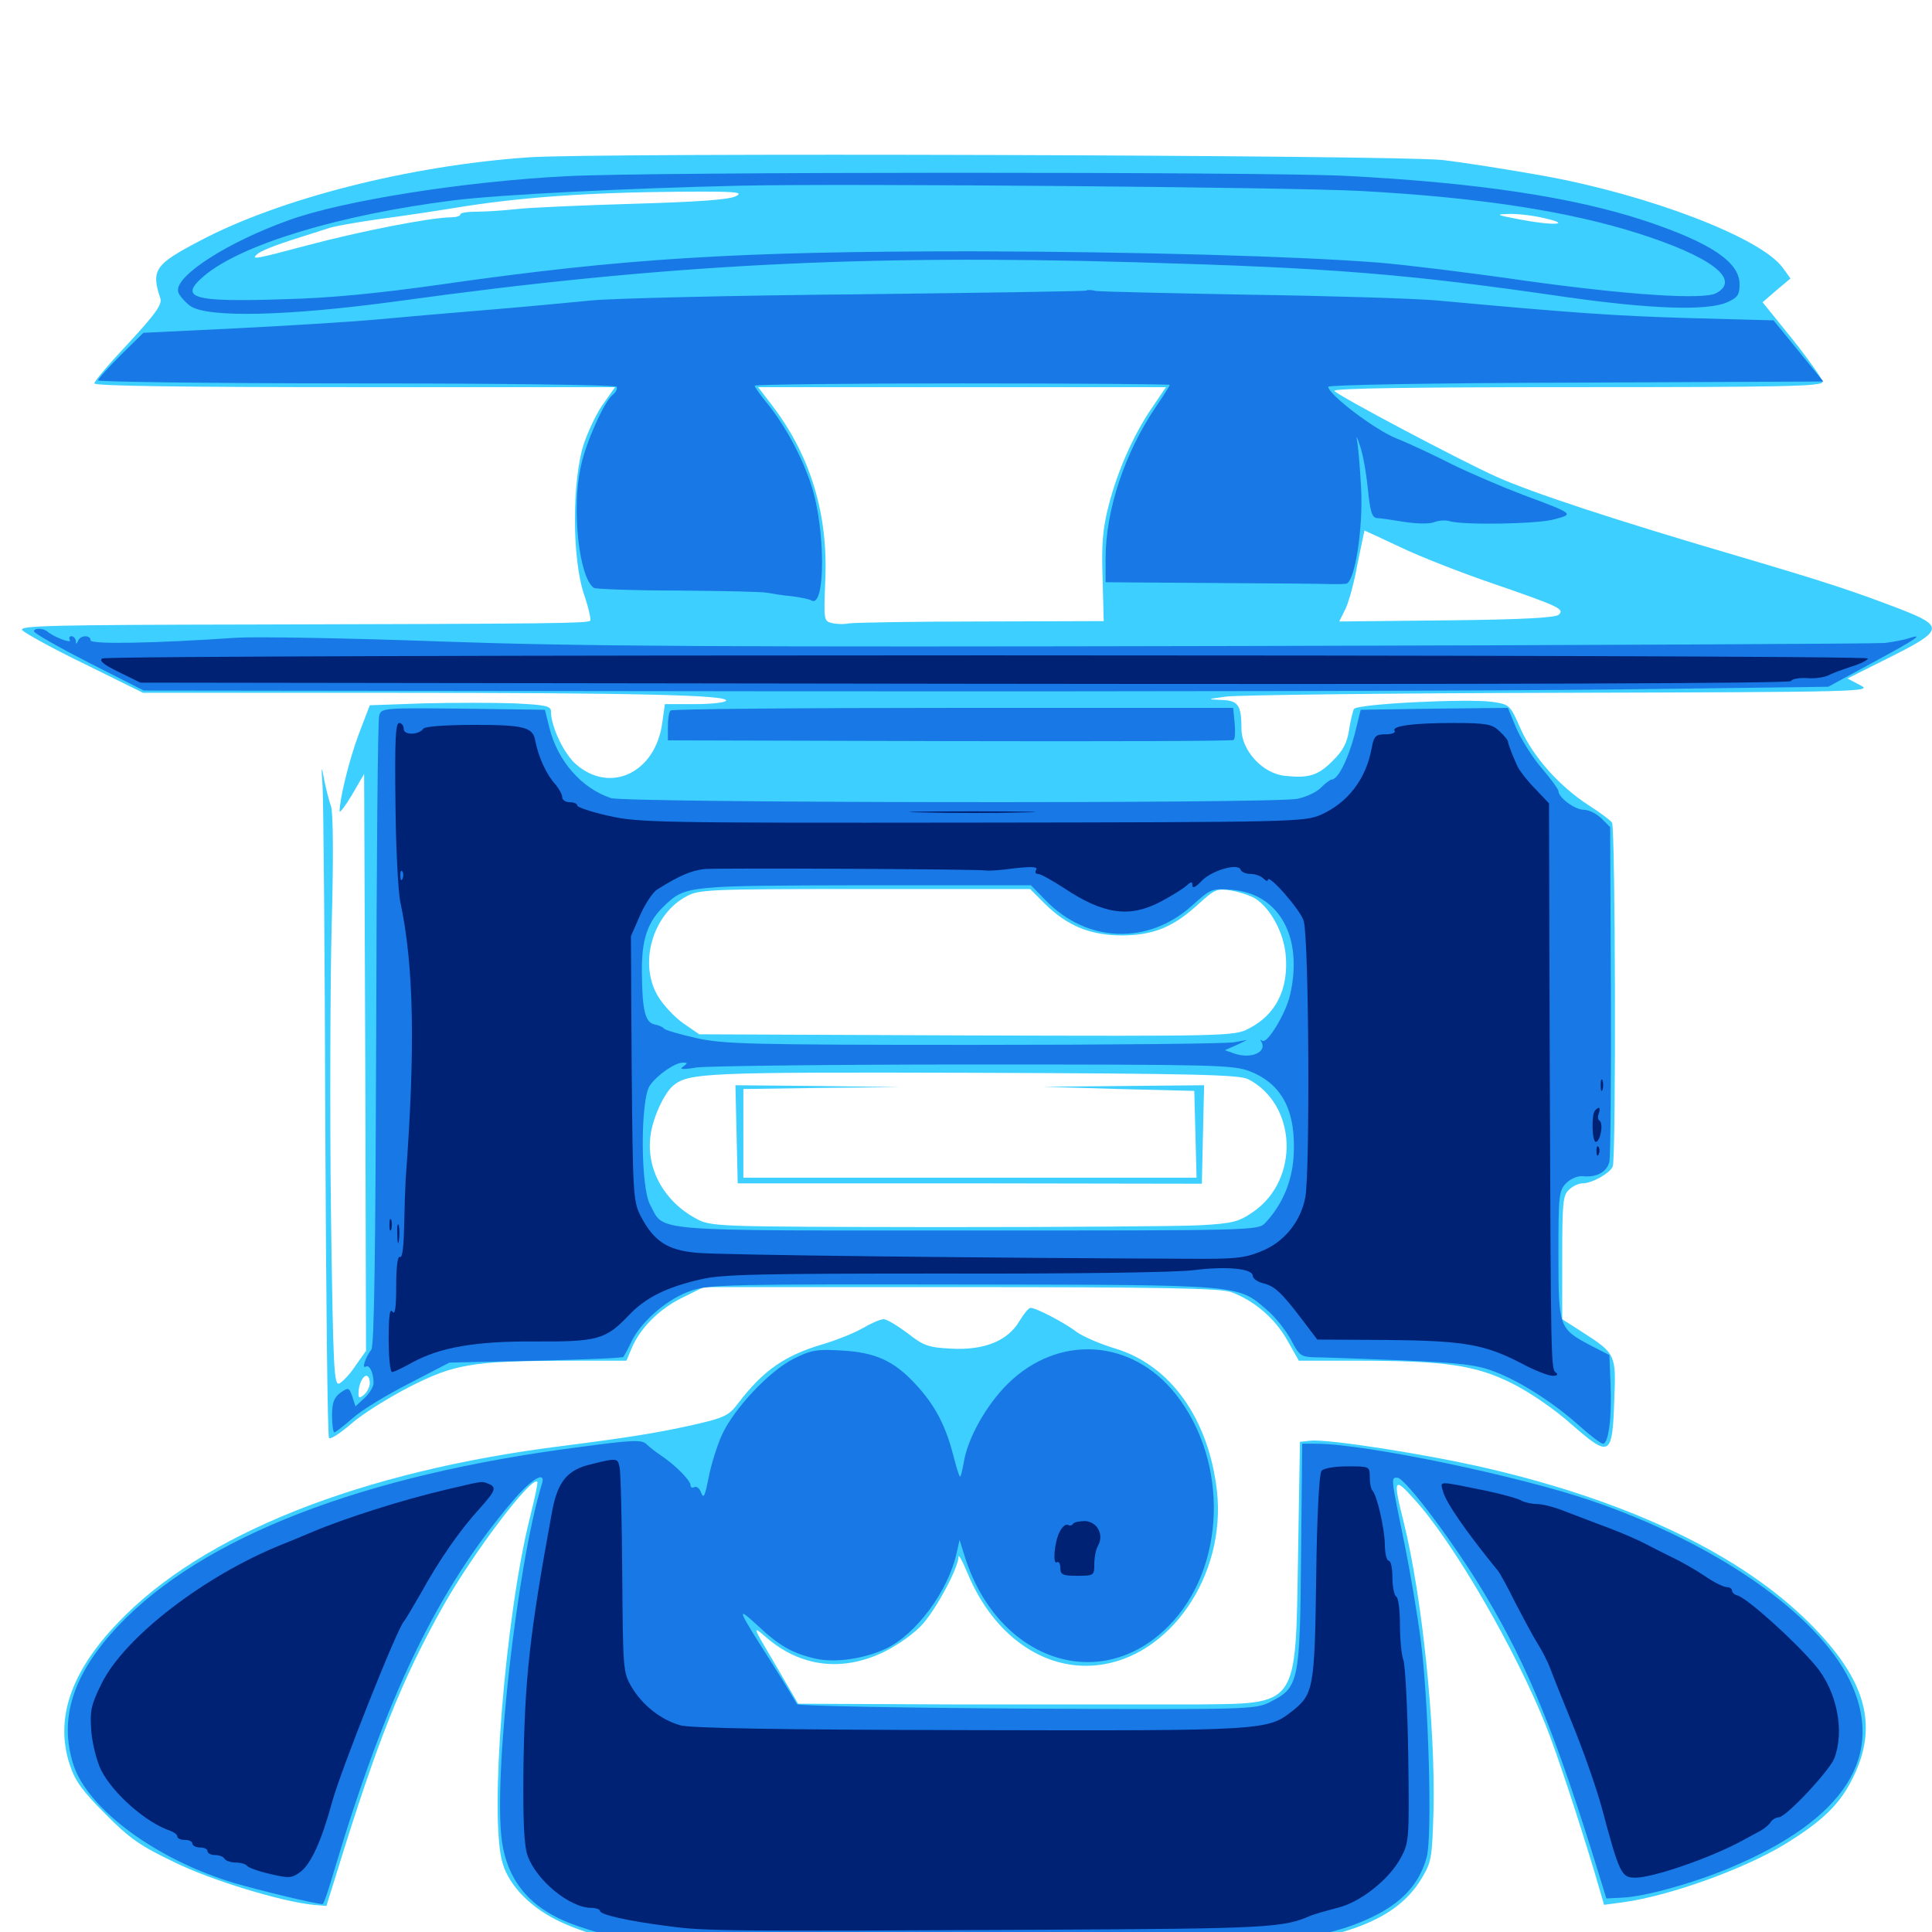 <svg xmlns="http://www.w3.org/2000/svg" viewBox="0 -1000 1000 1000">
	<path fill="#3ccfff" d="M273.438 -918.555C211.914 -914.258 144.922 -897.266 103.516 -875.391C80.078 -863.086 78.125 -860.352 83.008 -845.508C83.984 -842.383 80.469 -837.5 66.602 -822.461C56.836 -812.109 48.828 -802.734 48.828 -801.562C48.828 -800.195 94.727 -799.609 183.594 -799.609H318.359L312.695 -791.602C309.375 -787.305 304.883 -777.93 302.344 -770.703C296.094 -752.344 295.898 -711.133 302.344 -692.188C304.688 -685.352 306.055 -679.102 305.469 -678.711C304.102 -677.344 286.523 -677.148 132.031 -676.758C26.172 -676.562 9.57 -676.172 11.523 -673.828C12.891 -672.266 27.344 -664.258 43.945 -656.25L74.023 -641.406H200.586C329.492 -641.406 377.734 -640.234 375.781 -637.305C375.195 -636.328 367.969 -635.547 359.375 -635.547H344.141L342.773 -625.781C339.258 -600 315.82 -588.867 298.047 -604.492C291.797 -609.961 285.156 -624.023 285.156 -631.836C285.156 -634.57 282.422 -635.156 266.211 -635.938C255.859 -636.328 234.766 -636.328 219.336 -635.938L191.406 -634.961L185.742 -620.117C180.859 -607.227 175.781 -586.523 175.781 -580.078C175.781 -578.906 178.711 -582.812 182.227 -588.672L188.477 -599.414L189.062 -450.195L189.453 -300.781L184.18 -293.359C181.445 -289.062 177.539 -284.961 175.781 -283.984C172.852 -282.422 172.461 -289.258 171.289 -373.438C170.703 -423.633 170.898 -490.234 171.68 -521.289C172.656 -555.273 172.461 -579.883 171.289 -582.812C170.312 -585.547 168.75 -591.602 167.773 -596.484C166.406 -604.297 166.211 -603.906 166.992 -592.578C167.383 -585.547 168.164 -507.227 168.359 -418.359C168.75 -329.688 169.531 -256.25 170.312 -255.664C171.094 -254.883 176.172 -258.203 181.836 -263.086C187.305 -267.969 200.781 -276.367 211.719 -282.031C235.156 -293.945 243.945 -295.508 292.383 -295.703H324.219L326.953 -302.148C331.25 -312.5 341.211 -322.461 353.125 -328.32L364.258 -333.789H497.07C601.172 -333.789 631.445 -333.203 637.109 -331.25C649.023 -326.953 659.766 -317.773 666.211 -306.445L672.266 -295.703H701.758C748.047 -295.703 763.672 -293.359 782.227 -284.18C791.602 -279.492 804.297 -270.898 813.477 -262.695C833.398 -245.312 834.57 -246.094 835.547 -275.391C836.523 -298.828 836.328 -299.414 818.945 -310.547L808.594 -317.188V-349.023C808.594 -377.539 808.984 -381.445 812.109 -384.18C814.062 -386.133 817.188 -387.5 819.141 -387.5C824.023 -387.5 833.398 -392.773 834.766 -396.289C836.523 -400.781 836.133 -571.68 834.375 -574.219C833.594 -575.391 828.125 -579.492 822.266 -583.203C807.227 -592.969 793.75 -608.008 787.109 -622.656C781.641 -635.156 781.445 -635.352 772.461 -636.719C759.766 -638.477 702.539 -635.742 700.781 -633.008C700.195 -631.836 699.023 -626.953 698.242 -622.07C697.266 -615.43 695.117 -611.328 689.453 -605.859C682.227 -598.633 677.344 -597.07 665.039 -598.438C653.516 -599.609 642.578 -611.523 642.578 -622.852C642.578 -635.156 640.82 -637.5 632.031 -637.695C624.414 -638.086 624.609 -638.086 634.766 -639.453C640.625 -640.234 718.359 -641.211 807.617 -641.406C964.453 -641.797 969.531 -641.992 962.891 -645.312L956.25 -648.828L978.125 -659.766C1005.859 -673.633 1006.445 -675.781 983.984 -684.57C958.594 -694.336 943.359 -699.219 900.391 -711.914C835.742 -730.859 793.164 -744.922 774.805 -753.125C756.055 -761.523 693.75 -794.531 690.625 -797.656C689.258 -799.023 731.836 -799.609 816.016 -799.609C922.852 -799.609 943.359 -800 943.359 -802.344C943.359 -803.711 936.328 -813.672 927.93 -824.219L912.305 -843.555L919.531 -849.805L926.758 -855.859L922.656 -861.523C911.328 -876.953 853.906 -899.023 799.023 -908.984C780.469 -912.305 756.836 -916.016 746.484 -917.188C722.852 -919.727 308.398 -921.094 273.438 -918.555ZM594.336 -901.758C598.828 -902.148 594.727 -902.344 584.961 -902.344C575.391 -902.344 571.68 -902.148 576.758 -901.758C581.836 -901.367 589.844 -901.367 594.336 -901.758ZM380.859 -898.438C377.344 -896.68 361.914 -895.508 328.125 -894.531C301.758 -893.75 274.609 -892.578 267.578 -891.797C260.547 -891.016 251.172 -890.43 246.68 -890.43C241.992 -890.43 238.281 -889.844 238.281 -889.062C238.281 -888.086 235.938 -887.5 233.008 -887.5C222.461 -887.305 187.109 -880.469 159.18 -873.047C132.031 -865.82 129.883 -865.43 133.008 -868.359C134.57 -869.922 142.383 -873.047 150.391 -875.586C158.398 -878.125 166.992 -880.859 169.336 -881.641C171.484 -882.617 183.398 -884.766 195.703 -886.523C207.812 -888.086 225.781 -890.82 235.352 -892.383C268.359 -897.852 303.906 -900.391 352.539 -900.781C381.25 -900.977 385.156 -900.586 380.859 -898.438ZM650.977 -899.805C656.641 -900.195 651.562 -900.391 639.648 -900.391C627.93 -900.391 623.242 -900.195 629.492 -899.805C635.742 -899.414 645.312 -899.414 650.977 -899.805ZM667.383 -900C668.164 -900.586 666.992 -901.172 664.844 -900.977C662.695 -900.977 662.109 -900.391 663.672 -899.805C665.039 -899.219 666.797 -899.414 667.383 -900ZM702.148 -897.266C704.297 -898.242 704.688 -898.828 703.125 -898.633C701.562 -898.633 692.383 -897.852 682.617 -897.266L665.039 -896.094L681.641 -895.898C690.82 -895.703 700 -896.289 702.148 -897.266ZM799.219 -887.109C814.062 -883.789 804.492 -883.008 787.109 -886.328C774.609 -888.672 773.633 -889.062 780.664 -889.258C785.156 -889.453 793.555 -888.477 799.219 -887.109ZM815.82 -882.422C816.602 -883.008 815.43 -883.594 813.281 -883.398C811.133 -883.398 810.547 -882.812 812.109 -882.227C813.477 -881.641 815.234 -881.836 815.82 -882.422ZM596.875 -789.844C586.914 -775.586 578.32 -756.055 573.828 -738.281C570.703 -726.172 570.117 -718.164 570.703 -700.781L571.289 -678.516L507.812 -678.32C472.852 -678.32 442.188 -677.734 439.453 -677.344C436.719 -676.758 432.617 -676.953 430.469 -677.539C426.367 -678.516 426.367 -679.297 427.148 -699.414C428.711 -733.594 419.727 -763.477 400.195 -789.453L392.383 -799.609H498.047H603.516ZM724.805 -716.797C734.961 -711.914 756.445 -703.516 772.461 -698.047C807.617 -685.938 809.766 -684.766 806.836 -681.836C805.273 -680.273 787.695 -679.297 748.828 -678.906L693.164 -678.32L696.094 -684.18C697.852 -687.305 700.781 -697.852 702.539 -707.617C704.492 -717.383 706.25 -725.391 706.25 -725.391C706.445 -725.391 714.844 -721.484 724.805 -716.797ZM540.625 -532.422C552.344 -520.703 564.453 -515.82 581.055 -515.82C597.266 -516.016 607.422 -520.117 620.703 -532.422C628.711 -539.648 629.883 -540.234 637.305 -539.062C641.797 -538.281 647.461 -536.328 650 -534.766C657.617 -529.688 664.258 -517.578 665.43 -506.25C667.188 -488.281 660.547 -474.805 646.289 -467.578C638.867 -463.672 635.156 -463.672 500.391 -464.062L361.914 -464.648L353.711 -470.312C349.219 -473.438 343.164 -479.883 340.43 -484.57C330.469 -501.562 337.891 -526.953 355.469 -536.133C361.719 -539.648 368.164 -539.844 447.656 -539.844H533.203ZM646.094 -441.406C671.289 -428.32 672.852 -389.648 648.828 -372.852C641.211 -367.578 638.281 -366.797 621.484 -365.82C611.133 -365.234 549.805 -364.844 485.352 -364.844C368.75 -365.039 368.164 -365.039 360.156 -369.336C343.555 -378.32 334.375 -395.117 336.719 -412.305C337.891 -421.484 343.75 -434.18 348.438 -438.086C356.445 -444.727 365.234 -445.117 503.711 -444.727C617.383 -444.336 641.602 -443.75 646.094 -441.406ZM191.406 -284.18C191.406 -282.227 190.039 -279.492 188.477 -278.125C186.133 -276.172 185.547 -276.172 185.547 -278.711C185.547 -283.203 187.695 -287.891 189.648 -287.891C190.625 -287.891 191.406 -286.328 191.406 -284.18ZM381.25 -412.891L381.836 -387.5H501.953L622.07 -387.305L622.656 -412.891L623.242 -438.281L581.641 -437.891L540.039 -437.5L579.102 -436.328L618.164 -435.352L618.75 -412.891L619.336 -390.43H501.953H384.766V-413.281V-436.328L425.391 -436.914L465.82 -437.305L423.242 -437.891L380.664 -438.281ZM527.539 -316.016C521.484 -305.859 509.18 -300.977 492.188 -301.953C480.469 -302.539 477.93 -303.516 469.727 -309.961C464.453 -313.867 458.984 -317.188 457.422 -317.188C455.664 -317.188 450.781 -315.039 446.484 -312.5C441.992 -309.961 433.203 -306.445 426.758 -304.492C406.445 -298.633 395.117 -290.82 382.031 -273.633C377.344 -267.383 375 -266.211 359.766 -262.695C340.625 -258.398 326.172 -256.055 291.016 -251.562C186.523 -238.477 104.297 -205.859 60.742 -159.766C36.523 -134.375 28.32 -110.156 36.133 -86.523C38.867 -78.125 42.773 -72.852 54.492 -61.133C66.797 -48.633 72.656 -44.531 89.844 -36.328C109.18 -26.758 145.312 -15.82 162.109 -14.062L168.945 -13.477L174.414 -31.055C195.312 -98.828 207.812 -130.273 229.297 -168.555C244.531 -195.703 275.195 -236.328 278.125 -233.008C278.516 -232.617 276.758 -224.219 274.219 -214.258C261.328 -162.305 253.125 -58.594 260.156 -35.547C263.672 -23.633 275.195 -12.109 290.43 -5.078C321.68 9.18 358.984 11.719 522.461 10.352C618.164 9.57 647.852 8.789 664.062 6.445C703.711 0.586 724.219 -9.18 735.352 -26.953C741.016 -36.328 741.211 -37.5 741.992 -63.086C742.969 -106.836 736.133 -173.438 726.562 -212.109C720.898 -234.57 721.484 -235.742 731.641 -224.414C751.758 -202.734 784.766 -145.703 800.391 -106.25C806.25 -91.211 815.82 -62.305 825.195 -31.445L830.273 -14.062L840.43 -15.43C864.258 -18.75 902.344 -32.422 923.633 -45.312C943.359 -57.422 952.344 -66.016 959.18 -80.078C972.461 -107.031 965.82 -130.664 936.719 -159.766C901.367 -195.117 843.945 -222.656 770.508 -239.844C738.867 -247.266 687.305 -255.273 678.32 -254.297L672.852 -253.711L671.875 -195.117C670.508 -115.234 672.656 -118.359 617.188 -117.773H498.047L413.086 -118.164L401.172 -138.672C389.453 -158.398 389.258 -158.789 396.094 -152.93C414.062 -137.109 435.938 -134.375 457.812 -145.117C465.234 -148.828 473.438 -154.688 477.734 -159.57C484.961 -167.773 496.094 -188.672 496.094 -194.141C496.094 -195.703 498.242 -191.992 500.781 -185.742C514.062 -153.711 540.039 -135.156 567.773 -138.086C605.469 -141.992 634.766 -184.57 629.883 -228.32C625.586 -265.625 605.859 -293.359 577.344 -301.953C569.727 -304.297 560.938 -308.008 557.617 -310.352C550.977 -315.43 536.328 -323.047 533.398 -323.047C532.422 -323.047 529.883 -319.922 527.539 -316.016Z"/>
	<path fill="#1878e5" d="M292.969 -908.789C240.039 -906.055 177.344 -896.094 149.805 -886.133C117.969 -874.805 90.625 -857.227 92.188 -849.219C92.383 -847.461 95.312 -844.141 98.242 -841.797C106.836 -835.352 148.633 -836.328 206.055 -844.141C342.969 -863.086 445.312 -868.359 587.891 -864.258C689.648 -861.328 727.148 -858.398 810.352 -846.289C854.297 -840.039 883.008 -839.062 893.555 -843.359C899.414 -845.898 900.391 -847.266 900.391 -852.93C900.391 -864.258 885.742 -874.219 851.953 -885.547C814.258 -898.047 764.453 -905.469 696.289 -908.984C651.562 -911.133 335.547 -911.133 292.969 -908.789ZM704.102 -901.172C765.234 -897.852 811.133 -890.82 847.656 -879.297C885.742 -867.188 901.367 -855.273 888.281 -848.242C881.641 -844.727 842.578 -847.266 788.086 -854.883C761.328 -858.789 727.734 -862.891 713.672 -864.062C671.289 -867.383 587.5 -869.727 503.906 -869.922C381.055 -869.922 322.461 -866.211 229.492 -852.93C195.312 -848.047 170.508 -845.703 147.07 -845.117C99.414 -843.555 92.188 -845.703 105.664 -857.227C125.195 -873.633 175.781 -888.867 234.57 -896.289C258.008 -899.219 323.438 -902.539 383.789 -903.906C438.672 -905.078 666.797 -903.125 704.102 -901.172ZM562.305 -849.609C561.914 -849.219 508.398 -848.438 443.359 -847.656C378.32 -847.07 316.797 -845.508 306.641 -844.531C296.484 -843.555 272.266 -841.211 252.93 -839.648C233.594 -838.086 207.227 -835.742 194.336 -834.57C181.445 -833.398 149.219 -831.445 122.656 -830.078L74.219 -827.734L62.5 -816.211C56.055 -809.766 50.781 -803.906 50.781 -803.125C50.781 -802.344 110.938 -801.562 184.375 -801.562C260.156 -801.562 318.555 -800.781 319.141 -799.805C319.727 -798.828 318.75 -796.875 316.992 -795.508C312.695 -791.992 303.32 -771.094 300.781 -759.18C295.703 -737.305 299.609 -700.977 307.422 -695.703C308.398 -695.117 328.125 -694.336 351.172 -694.336C374.219 -694.141 394.922 -693.75 397.266 -693.164C399.414 -692.773 405.078 -691.797 409.766 -691.406C414.453 -690.82 418.945 -689.844 419.922 -689.258C427.344 -684.57 427.344 -726.367 419.922 -748.828C415.039 -763.867 406.25 -779.883 397.266 -791.016C393.555 -795.508 390.625 -799.609 390.625 -800.391C390.625 -800.977 439.062 -801.562 498.047 -801.562C557.227 -801.562 605.469 -801.172 605.469 -800.781C605.469 -800.391 602.344 -795.312 598.438 -789.648C582.227 -765.82 572.266 -735.938 572.266 -711.133V-698.633L628.516 -698.242C659.375 -698.047 686.719 -697.852 689.453 -697.656C692.188 -697.656 695.312 -697.656 696.68 -697.852C701.172 -698.242 705.664 -726.367 704.492 -747.656C703.906 -758.398 702.93 -769.531 702.344 -772.266C701.758 -775 702.539 -773.633 703.906 -769.336C705.469 -765.039 707.227 -754.883 708.008 -746.875C709.18 -735.156 710.156 -732.031 712.695 -731.836C714.453 -731.836 720.703 -730.859 726.758 -729.883C733.008 -728.906 739.648 -728.711 742.188 -729.688C744.727 -730.664 748.242 -730.859 750.195 -730.273C756.836 -728.125 796.094 -728.711 804.688 -731.25C814.844 -733.984 814.844 -733.984 788.086 -743.945C777.344 -748.047 760.938 -755.078 751.758 -759.57C742.578 -764.258 729.688 -770.312 722.852 -773.047C711.523 -777.539 687.5 -795.898 687.5 -799.805C687.5 -800.781 741.992 -801.758 815.625 -801.953L943.75 -802.539L930.859 -818.359L917.969 -834.18L874.414 -835.352C835.352 -836.523 815.625 -837.891 743.164 -844.531C731.445 -845.508 687.891 -846.875 646.484 -847.461C605.078 -848.242 569.531 -849.023 567.188 -849.414C564.844 -850 562.695 -850 562.305 -849.609ZM17.578 -673.242C17.578 -672.266 30.273 -665.039 45.898 -657.031L74.414 -642.578L401.953 -642.188C582.031 -641.992 778.32 -642.383 837.891 -643.164L946.289 -644.531L968.555 -656.641C991.797 -669.141 996.289 -672.266 988.281 -669.727C985.547 -668.75 979.883 -667.773 975.586 -667.188C971.289 -666.797 821.094 -666.016 641.602 -665.625C370.898 -665.039 300.586 -665.43 228.125 -667.969C180.273 -669.727 132.812 -670.508 122.656 -669.922C79.688 -666.992 46.875 -666.406 46.875 -668.555C46.875 -671.484 41.602 -671.289 40.43 -668.359C39.648 -666.406 39.258 -666.406 39.258 -668.359C39.062 -669.531 38.086 -670.703 36.914 -670.703C35.938 -670.703 35.547 -669.727 36.133 -668.75C37.5 -666.602 27.734 -670.312 24.609 -673.047C22.266 -675 17.578 -675 17.578 -673.242ZM196.289 -629.688C195.508 -627.344 194.922 -553.32 194.727 -464.844C194.336 -352.344 193.75 -303.32 192.188 -301.367C189.258 -297.656 187.109 -291.406 189.258 -292.578C191.211 -293.945 193.359 -289.453 193.359 -284.18C193.359 -282.227 191.211 -278.711 188.672 -276.367L183.984 -272.07L182.422 -276.953C180.664 -281.836 180.469 -282.031 176.172 -279.102C172.852 -276.562 171.875 -274.023 171.875 -267.188C171.875 -262.5 172.461 -258.594 173.047 -258.594C173.633 -258.594 177.93 -261.914 182.617 -266.016C187.109 -270.117 200.391 -278.125 211.914 -283.984L232.617 -294.727L277.344 -295.703C301.953 -296.289 322.266 -297.07 322.656 -297.656C323.047 -298.242 325.195 -301.953 327.148 -306.25C332.617 -316.797 346.094 -328.125 358.008 -332.031C367.188 -335.156 379.883 -335.352 498.828 -335.156C643.555 -334.961 640.43 -335.156 655.664 -322.07C659.961 -318.555 665.43 -311.523 668.164 -306.641C672.461 -298.242 673.438 -297.656 680.664 -297.461C684.961 -297.461 705.273 -296.68 725.586 -295.898C756.641 -294.531 764.453 -293.555 773.633 -290.039C787.305 -284.766 804.297 -273.828 817.578 -261.914C823.242 -256.836 828.711 -252.734 829.688 -252.734C832.617 -252.734 834.375 -266.797 833.594 -283.984L833.008 -298.633L823.438 -303.516C806.836 -312.305 806.641 -312.891 806.641 -350.586C806.641 -381.25 806.836 -383.789 810.742 -387.695C812.891 -389.844 816.602 -391.406 818.945 -391.211C826.172 -390.43 831.641 -393.164 833.008 -398.633C833.594 -401.562 833.984 -441.602 833.789 -487.891L833.398 -571.875L828.906 -576.367C826.367 -578.906 822.266 -580.859 819.727 -580.859C815.234 -580.859 806.641 -587.109 806.641 -590.625C806.641 -591.406 802.734 -596.875 797.852 -602.539C793.164 -608.008 787.305 -617.383 784.766 -623.242L780.469 -633.594L742.383 -633.203L704.297 -632.617L701.172 -619.922C697.852 -607.227 692.578 -596.484 689.258 -596.484C688.477 -596.484 685.938 -594.531 683.789 -592.383C681.641 -590.039 676.172 -587.5 671.484 -586.523C658.008 -583.984 324.219 -584.375 316.211 -586.914C300.977 -591.992 288.672 -606.055 284.375 -623.242L282.031 -632.617L239.844 -633.203C198.633 -633.594 197.461 -633.594 196.289 -629.688ZM541.211 -533.984C562.695 -511.914 594.141 -510.742 616.992 -531.25C626.758 -540.039 627.344 -540.234 637.5 -539.453C662.109 -537.5 674.609 -515.039 667.773 -485.156C665.625 -475.391 655.664 -459.18 653.32 -461.328C652.344 -462.109 652.148 -461.719 652.93 -460.742C655.859 -455.273 647.461 -451.758 638.867 -454.688L633.984 -456.445L639.844 -458.984L645.508 -461.719L638.867 -460.547C635.156 -459.766 574.414 -459.18 504.102 -459.18C388.281 -459.18 374.414 -459.57 360.352 -462.695C351.758 -464.648 344.336 -466.797 343.75 -467.578C343.164 -468.359 341.016 -469.336 338.867 -469.727C333.984 -470.703 332.422 -476.758 332.227 -496.484C332.031 -513.867 335.156 -523.047 344.141 -531.445C354.883 -541.602 356.055 -541.602 448.047 -541.797H533.594ZM353.516 -447.852C351.367 -446.484 353.516 -446.289 360.352 -447.461C365.82 -448.242 430.273 -449.023 503.906 -449.023C628.711 -449.023 638.281 -448.828 646.875 -445.508C663.867 -438.867 671.094 -424.609 669.531 -400.781C668.555 -387.695 663.477 -376.172 654.883 -366.992C651.172 -363.086 648.633 -363.086 500.781 -363.086C333.398 -363.086 344.141 -362.305 336.523 -376.367C331.445 -385.352 331.445 -431.055 336.328 -438.086C340.234 -443.75 349.414 -450 353.516 -450C356.055 -450 356.055 -449.805 353.516 -447.852ZM347.07 -632.227C346.289 -631.641 345.703 -627.734 345.703 -623.828V-616.797L491.406 -616.406C571.68 -616.211 637.891 -616.406 638.477 -616.992C639.258 -617.383 639.453 -621.289 639.062 -625.586L638.281 -633.594H493.359C413.477 -633.594 347.656 -633.008 347.07 -632.227ZM410.742 -296.68C398.047 -290.234 379.883 -270.898 373.633 -257.227C371.094 -251.562 367.969 -241.602 366.797 -235.156C364.844 -225.586 364.258 -224.023 362.891 -227.344C362.109 -229.688 360.547 -230.859 359.375 -230.273C358.398 -229.688 357.422 -230.078 357.422 -231.25C357.422 -233.789 349.219 -241.992 341.797 -246.875C339.453 -248.438 336.133 -250.977 334.57 -252.539C332.227 -254.883 327.148 -254.688 299.805 -250.977C187.5 -236.523 104.883 -204.492 61.328 -158.594C37.695 -133.594 30.273 -110.352 38.086 -86.328C45.703 -63.477 80.859 -37.5 121.094 -25.391C134.57 -21.484 163.477 -14.453 166.992 -14.453C167.578 -14.453 170.117 -22.07 172.852 -31.445C199.805 -121.875 226.367 -177.148 264.844 -222.461C275.195 -234.766 282.812 -239.062 280.469 -231.836C267.578 -189.844 255.273 -80.078 259.766 -47.266C262.891 -25 275.781 -10.742 300 -2.734C328.125 6.641 338.672 7.422 473.438 8.398C641.602 9.57 679.297 7.031 710.352 -7.812C725.781 -15.234 734.766 -25 738.477 -38.867C741.406 -49.609 739.453 -119.922 735.352 -151.172C733.594 -164.648 729.883 -186.523 727.148 -200C719.727 -236.133 719.922 -235.156 723.242 -235.156C727.344 -235.156 753.906 -199.609 769.141 -173.828C791.016 -137.109 805.273 -102.344 827.539 -30.078L831.445 -17.383L839.648 -17.773C851.562 -18.359 875.586 -25 894.922 -33.008C955.273 -58.203 976.367 -91.602 957.227 -130.664C940.234 -164.844 888.477 -200.977 824.219 -223.047C786.133 -236.133 706.25 -252.734 681.25 -252.734H674.023L673.438 -194.727C672.852 -128.711 672.266 -126.562 657.227 -118.945C649.609 -115.234 646.289 -115.039 531.25 -115.625C466.211 -116.016 412.891 -116.992 412.5 -117.969C412.109 -118.75 406.445 -128.32 399.609 -139.062C381.445 -167.578 380.664 -169.141 391.992 -158.789C403.32 -148.047 410.352 -144.141 422.461 -141.406C432.617 -139.258 447.266 -141.406 458.594 -146.68C474.219 -154.102 490.82 -176.562 495.117 -196.094L496.68 -202.93L499.805 -192.969C517.188 -140.43 569.336 -122.852 604.492 -158.008C634.57 -187.891 636.328 -243.164 608.594 -278.32C585.938 -307.031 547.852 -309.57 521.68 -283.789C510.547 -272.852 500.781 -255.469 498.828 -242.969C498.047 -238.672 497.266 -235.352 496.875 -235.742C496.289 -236.133 494.727 -241.602 493.164 -247.656C489.258 -262.5 483.789 -272.852 474.023 -283.398C462.695 -295.703 453.125 -300 435.547 -300.977C422.656 -301.758 419.727 -301.172 410.742 -296.68Z"/>
	<path fill="#002274" d="M52.93 -659.18C51.172 -658.008 53.516 -656.055 61.523 -652.148L72.656 -646.68L499.219 -646.094C779.102 -645.703 926.172 -646.289 926.953 -647.461C927.539 -648.633 931.25 -649.219 935.352 -649.023C939.258 -648.633 944.141 -649.414 946.289 -650.391C948.438 -651.562 953.906 -653.516 958.594 -655.078C963.086 -656.445 966.797 -658.398 966.797 -659.18C966.797 -661.328 56.25 -661.328 52.93 -659.18ZM922.461 -647.852C923.633 -648.438 922.656 -648.828 919.922 -648.828C917.188 -648.828 916.211 -648.438 917.578 -647.852C918.75 -647.461 921.094 -647.461 922.461 -647.852ZM204.688 -584.375C204.883 -561.523 206.055 -538.477 207.227 -533.008C214.258 -500.195 215.039 -457.227 209.961 -389.453C209.766 -385.742 209.375 -374.805 209.18 -365.43C208.984 -354.492 208.203 -348.633 207.031 -349.414C205.859 -350.195 205.078 -344.727 205.078 -334.375C205.078 -323.242 204.492 -319.141 203.125 -321.094C201.758 -323.047 201.172 -318.75 201.172 -307.031C201.172 -297.461 201.953 -289.844 202.93 -289.844C203.906 -289.844 208.398 -291.992 213.281 -294.727C227.539 -302.539 245.703 -305.859 276.953 -305.664C308.984 -305.469 313.477 -306.641 325.195 -318.945C333.984 -328.32 344.922 -333.789 363.086 -337.891C373.633 -340.43 394.727 -340.82 489.062 -340.82C554.102 -340.625 609.18 -341.406 617.969 -342.578C634.961 -344.727 648.438 -343.359 648.438 -339.648C648.438 -338.281 650.781 -336.523 653.906 -335.742C659.766 -334.375 663.672 -330.664 674.414 -316.406L681.836 -306.641L717.383 -306.445C757.422 -306.055 768.164 -304.297 787.109 -294.531C793.945 -290.82 801.367 -287.891 803.711 -287.891C805.859 -287.891 806.641 -288.477 805.469 -289.453C802.734 -291.211 802.734 -291.992 802.148 -448.242L801.758 -584.18L794.727 -591.602C790.82 -595.508 786.719 -600.781 785.547 -603.125C783.203 -608.203 780.664 -614.453 780.469 -616.406C780.273 -617.188 778.32 -619.531 775.977 -621.68C772.266 -625.195 769.141 -625.781 752.344 -625.781C731.055 -625.781 720.117 -624.219 721.875 -621.68C722.461 -620.703 720.312 -619.922 717.188 -619.922C712.109 -619.922 711.133 -619.141 709.961 -612.695C707.031 -596.68 697.656 -584.57 683.789 -578.32C675.195 -574.609 670.898 -574.414 502.93 -574.219C341.211 -574.023 330.078 -574.219 315.039 -577.734C306.055 -579.688 298.828 -582.227 298.828 -583.008C298.828 -583.984 297.07 -584.766 294.922 -584.766C292.773 -584.766 291.016 -585.938 291.016 -587.305C291.016 -588.672 289.453 -591.602 287.695 -593.75C282.812 -599.023 278.711 -608.008 276.953 -616.992C275.781 -623.633 270.703 -624.805 245.703 -624.805C231.25 -624.805 219.922 -624.023 219.141 -622.852C216.797 -619.531 208.984 -619.336 208.984 -622.656C208.984 -624.414 207.812 -625.781 206.641 -625.781C204.688 -625.781 204.297 -616.406 204.688 -584.375ZM510.742 -549.414C511.914 -549.219 518.359 -549.609 525.195 -550.586C534.18 -551.562 537.305 -551.367 536.328 -549.805C535.547 -548.633 535.938 -547.656 537.305 -547.656C538.672 -547.656 544.531 -544.336 550.586 -540.43C571.094 -526.758 584.57 -524.805 600.586 -533.203C606.055 -536.133 611.914 -539.648 613.867 -541.406C616.602 -543.75 617.188 -543.945 617.188 -541.602C617.188 -540.039 618.945 -540.82 621.875 -543.945C626.953 -549.414 641.016 -553.516 642.188 -549.805C642.578 -548.633 644.922 -547.656 647.266 -547.656C649.609 -547.656 652.539 -546.68 653.906 -545.312C655.273 -543.945 656.25 -543.75 656.25 -544.531C656.25 -548.242 673.438 -528.711 674.805 -523.242C677.539 -513.867 678.125 -392.188 675.586 -380.078C673.242 -368.164 665.625 -358.398 655.078 -353.32C646.094 -349.219 641.211 -348.438 623.047 -348.438C512.891 -348.828 371.094 -350.391 360.547 -351.562C345.312 -352.93 338.281 -357.617 331.445 -370.898C327.734 -378.32 327.539 -382.617 326.953 -447.07L326.562 -515.43L331.25 -526.172C333.984 -532.227 337.891 -538.281 340.234 -539.648C351.758 -546.875 357.812 -549.414 364.648 -550.195C371.875 -550.781 506.836 -550.195 510.742 -549.414ZM208.398 -545.312C207.812 -543.75 207.227 -544.336 207.227 -546.484C207.031 -548.633 207.617 -549.805 208.203 -549.023C208.789 -548.438 208.984 -546.68 208.398 -545.312ZM208.398 -340.234C208.984 -341.602 208.789 -343.359 208.203 -343.945C207.617 -344.727 207.031 -343.555 207.227 -341.406C207.227 -339.258 207.812 -338.672 208.398 -340.234ZM477.148 -579.492C462.305 -579.688 474.023 -580.078 502.93 -580.078C532.031 -580.078 544.141 -579.688 529.883 -579.492C515.82 -579.102 491.992 -579.102 477.148 -579.492ZM828.516 -438.281C828.516 -435.547 828.906 -434.57 829.492 -435.938C829.883 -437.109 829.883 -439.453 829.492 -440.82C828.906 -441.992 828.516 -441.016 828.516 -438.281ZM825.586 -425.195C823.633 -423.242 824.023 -408.984 825.977 -408.984C828.32 -408.984 830.078 -418.555 827.93 -419.922C827.148 -420.312 826.758 -422.07 827.539 -423.633C828.516 -426.758 827.734 -427.539 825.586 -425.195ZM826.367 -403.906C826.367 -401.758 826.953 -401.172 827.539 -402.734C828.125 -404.102 827.93 -405.859 827.344 -406.445C826.758 -407.227 826.172 -406.055 826.367 -403.906ZM201.562 -366.016C201.562 -363.281 201.953 -362.305 202.539 -363.672C202.93 -364.844 202.93 -367.188 202.539 -368.555C201.953 -369.727 201.562 -368.75 201.562 -366.016ZM205.664 -361.133C205.664 -356.836 206.055 -355.273 206.445 -357.812C206.836 -360.156 206.836 -363.672 206.445 -365.625C205.859 -367.383 205.469 -365.43 205.664 -361.133ZM306.25 -242.188C293.555 -239.258 288.672 -233.203 285.742 -217.578C274.023 -153.711 271.484 -130.664 270.898 -81.836C270.703 -57.227 271.289 -44.531 273.047 -39.648C277.539 -26.758 294.922 -12.5 306.055 -12.5C308.398 -12.5 310.547 -11.719 310.547 -10.938C310.547 -8.984 325 -5.664 346.68 -2.93C364.844 -0.391 381.445 -0.391 539.062 -1.172C656.25 -1.758 664.258 -2.148 678.711 -8.594C680.859 -9.375 686.914 -11.133 692.188 -12.5C703.906 -15.234 719.141 -27.148 725.195 -38.672C729.297 -46.289 729.492 -48.438 728.906 -91.406C728.516 -116.016 727.344 -138.281 726.367 -140.82C725.391 -143.359 724.609 -151.562 724.609 -158.984C724.609 -166.406 723.828 -173.047 722.656 -173.633C721.68 -174.219 720.703 -178.711 720.703 -183.594C720.703 -188.281 719.922 -192.188 718.75 -192.188C717.773 -192.188 716.797 -195.898 716.797 -200.586C716.602 -209.18 712.695 -226.172 710.352 -228.516C709.57 -229.297 708.984 -232.422 708.984 -235.547C708.984 -241.016 708.789 -241.016 697.461 -241.016C690.625 -241.016 685.156 -240.039 683.984 -238.672C682.812 -237.109 681.641 -215.234 681.25 -183.398C680.469 -125.977 679.883 -123.047 668.75 -114.258C656.055 -104.297 654.492 -104.102 501.367 -104.492C402.539 -104.688 356.836 -105.469 351.953 -107.031C341.797 -109.961 332.422 -117.578 326.953 -126.758C322.461 -134.375 322.461 -135.938 322.07 -185.156C321.875 -213.086 321.289 -237.891 320.703 -240.43C319.727 -245.312 319.531 -245.508 306.25 -242.188ZM231.445 -229.102C208.008 -223.633 178.125 -214.062 161.133 -206.836C158.008 -205.469 151.367 -202.734 146.484 -200.781C106.25 -184.766 64.453 -152.734 52.539 -128.516C47.07 -117.383 46.484 -114.648 47.266 -103.711C47.852 -97.07 50.195 -88.086 52.344 -83.789C58.594 -71.484 75.781 -56.445 88.281 -52.344C90.234 -51.562 91.797 -50.391 91.797 -49.414C91.797 -48.438 93.555 -47.656 95.703 -47.656C97.852 -47.656 99.609 -46.875 99.609 -45.703C99.609 -44.727 101.367 -43.75 103.516 -43.75C105.664 -43.75 107.422 -42.969 107.422 -41.797C107.422 -40.82 109.18 -39.844 111.133 -39.844C113.281 -39.844 115.625 -39.062 116.211 -37.891C116.797 -36.914 119.531 -35.938 122.07 -35.938C124.609 -35.938 127.148 -35.156 127.734 -34.375C128.32 -33.398 133.594 -31.445 139.648 -30.078C149.609 -27.734 150.977 -27.734 155.664 -31.25C160.938 -35.352 166.406 -47.07 171.875 -67.188C176.172 -83.203 206.055 -158.398 209.18 -160.938C209.766 -161.523 213.672 -168.164 217.969 -175.586C227.344 -192.578 237.891 -207.812 248.047 -218.945C256.641 -228.516 257.227 -230.273 252.734 -232.031C249.023 -233.398 250.781 -233.594 231.445 -229.102ZM746.875 -228.125C748.438 -222.266 758.789 -207.227 775.391 -186.914C776.367 -185.742 780.469 -178.32 784.375 -170.312C788.477 -162.5 793.555 -152.93 795.898 -149.219C798.242 -145.508 801.172 -139.844 802.344 -136.523C803.516 -133.398 808.789 -120.117 814.062 -107.227C819.336 -94.336 826.172 -75 829.102 -64.258C838.281 -29.883 839.258 -28.125 846.484 -28.125C855.664 -28.125 885.156 -38.281 901.367 -47.07C904.688 -48.828 908.984 -51.172 911.133 -52.344C913.281 -53.516 915.82 -55.664 916.602 -57.031C917.383 -58.203 919.336 -59.375 920.703 -59.375C924.414 -59.375 946.875 -83.398 949.414 -89.844C954.883 -104.102 950.781 -124.609 939.844 -137.695C929.102 -150.586 904.102 -173.047 899.219 -174.219C897.656 -174.609 896.484 -175.781 896.484 -176.758C896.484 -177.734 895.117 -178.516 893.75 -178.516C892.188 -178.516 886.914 -181.055 882.227 -184.375C877.539 -187.5 869.727 -191.992 865.039 -194.141C860.352 -196.484 854.102 -199.609 851.172 -201.172C848.242 -202.734 840.234 -206.25 833.594 -208.789C826.758 -211.328 816.602 -215.234 810.938 -217.383C805.273 -219.727 798.633 -221.484 795.898 -221.484C793.164 -221.484 789.453 -222.266 787.5 -223.242C785.742 -224.414 777.539 -226.562 769.531 -228.32C743.555 -233.594 745.508 -233.594 746.875 -228.125ZM555.469 -211.328C554.883 -210.352 553.711 -210.156 552.734 -210.742C551.758 -211.328 549.805 -209.766 548.633 -207.422C545.703 -202.148 544.727 -189.844 547.07 -191.406C548.047 -191.992 548.828 -190.625 548.828 -188.477C548.828 -184.961 550 -184.375 557.617 -184.375C566.211 -184.375 566.406 -184.57 566.406 -190.43C566.406 -193.75 567.188 -198.047 568.359 -200C571.484 -205.664 567.969 -212.305 561.719 -212.695C558.789 -212.695 555.859 -212.109 555.469 -211.328Z"/>
</svg>